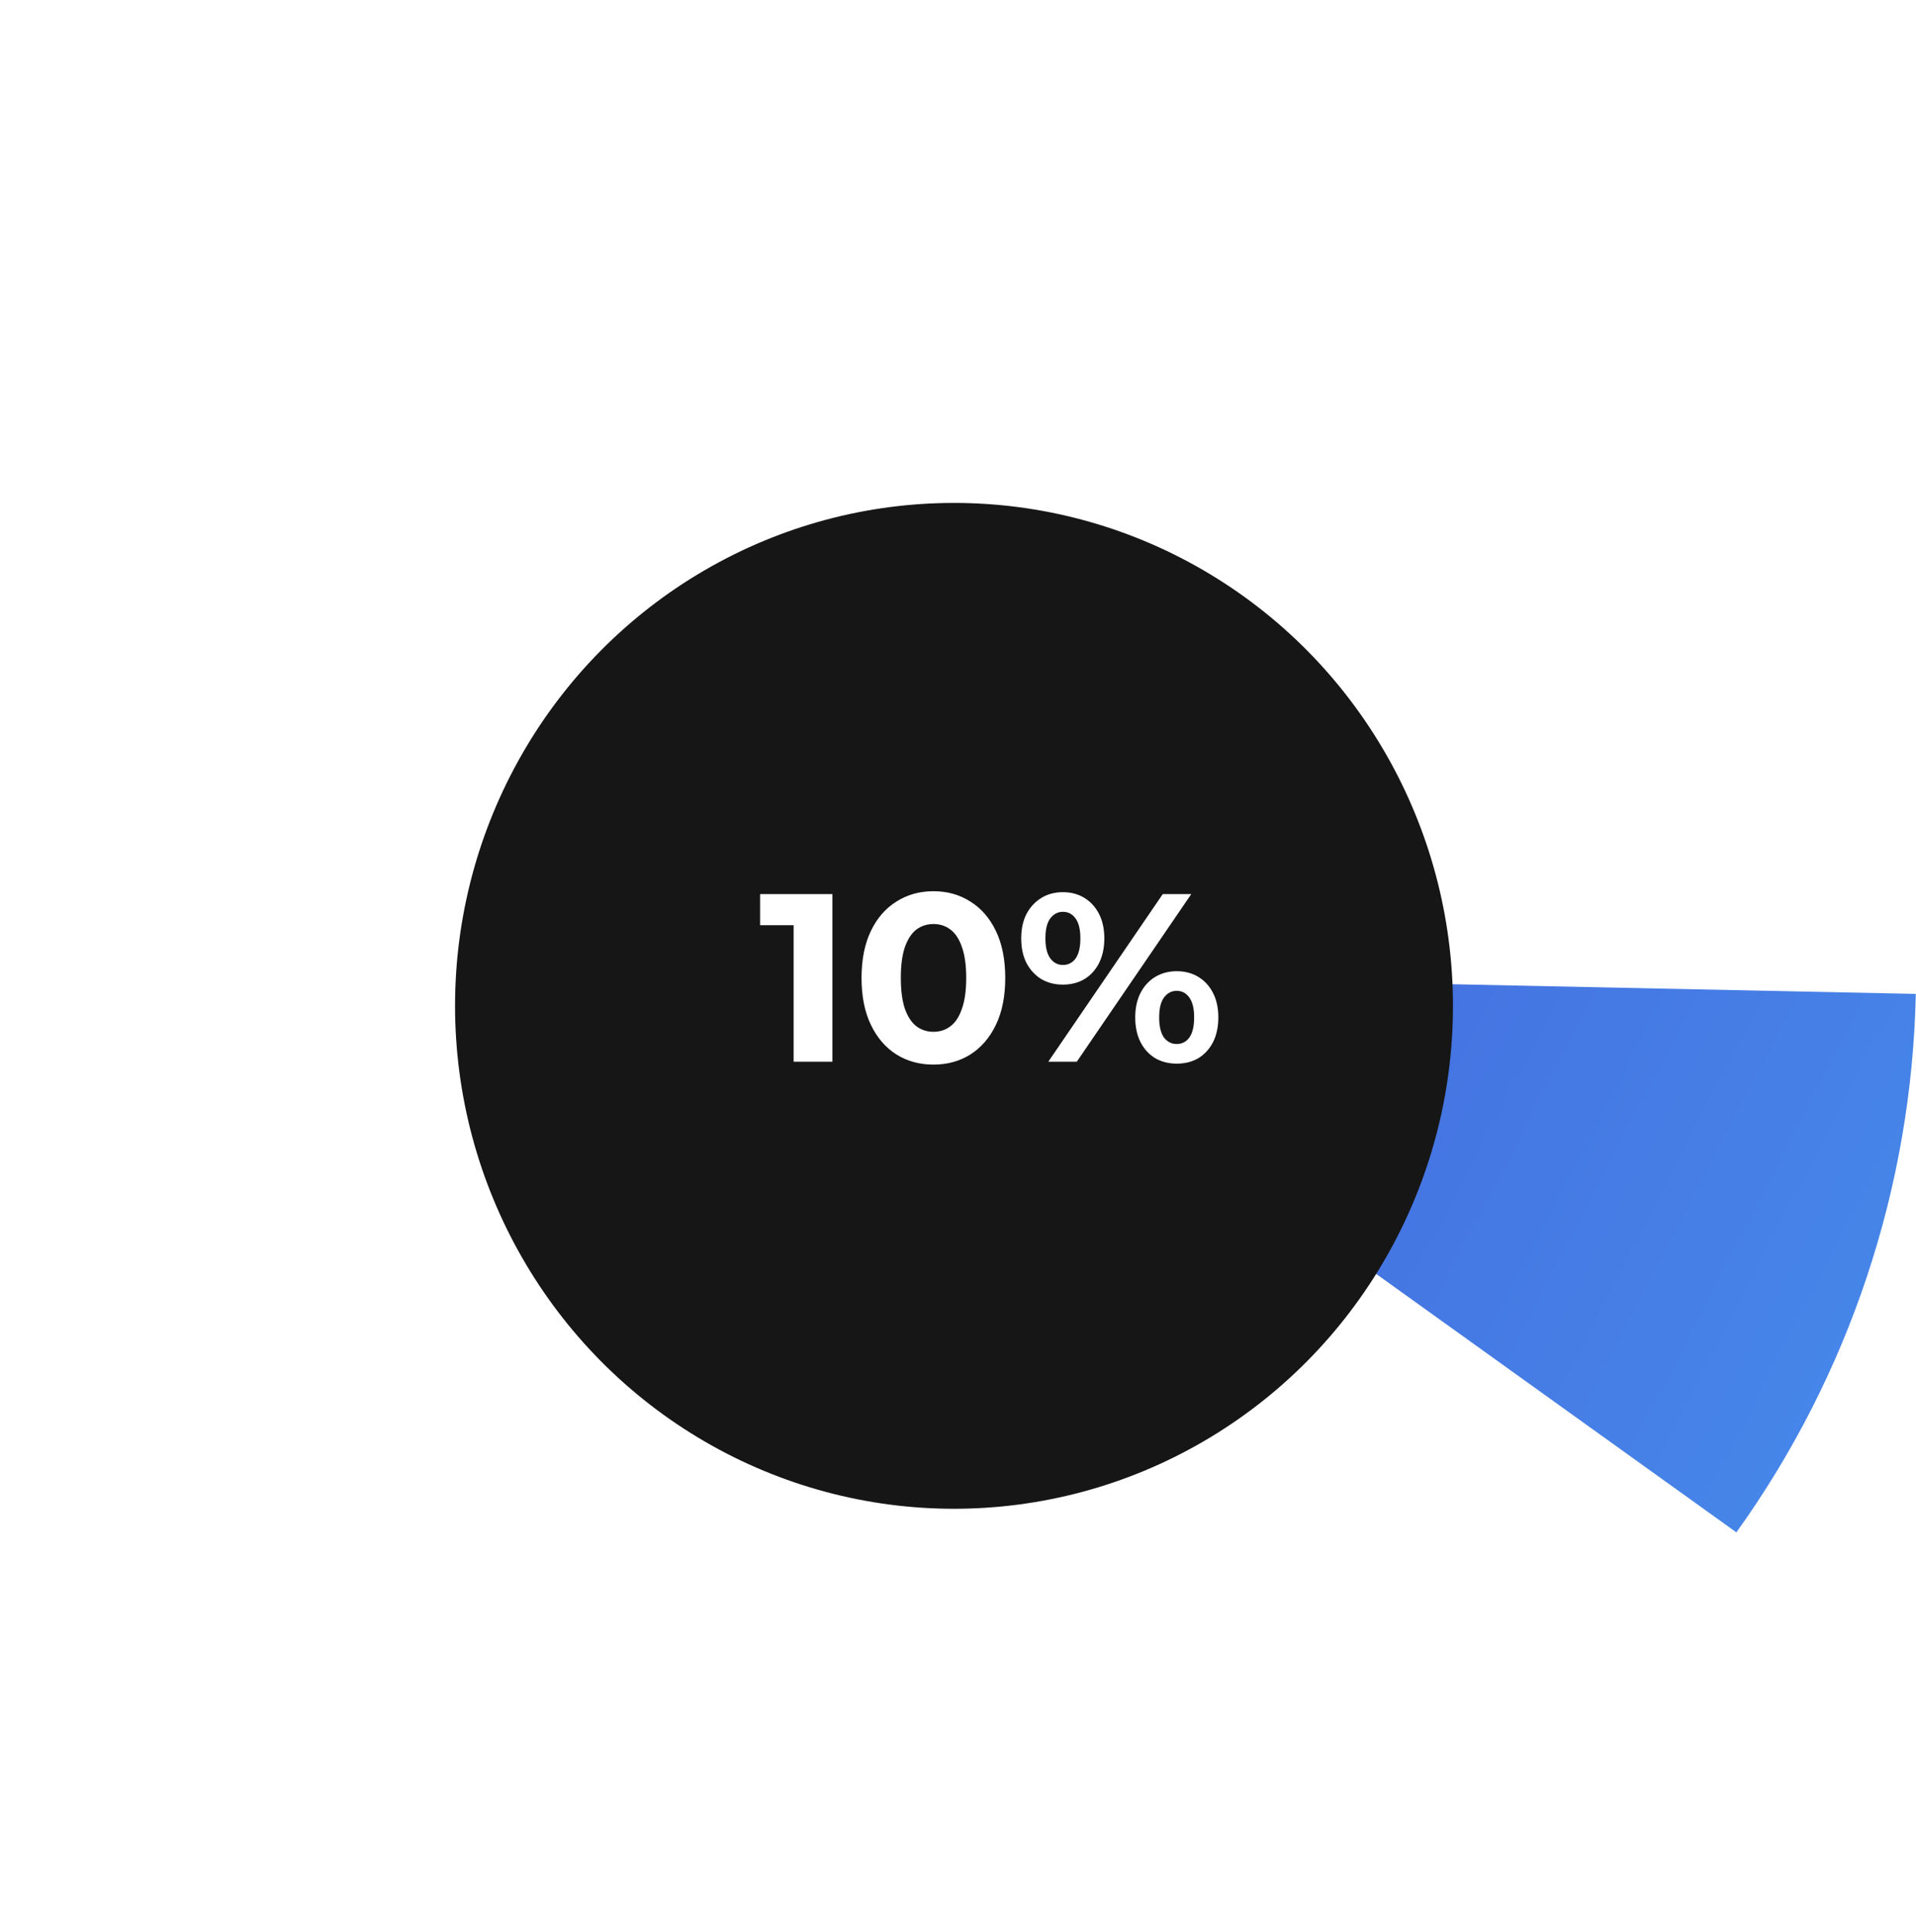 <svg width="240" height="242" viewBox="0 0 240 242" fill="none" xmlns="http://www.w3.org/2000/svg">
<path d="M238.989 135.546C242.776 106.556 235.85 77.18 219.511 52.936C203.171 28.691 178.543 11.245 150.25 3.875C121.958 -3.495 91.948 -0.282 65.856 12.909C39.765 26.101 19.387 48.364 8.549 75.517C-2.289 102.671 -2.84 132.847 6.998 160.379C16.835 187.911 36.386 210.904 61.978 225.04C87.57 239.177 117.442 243.484 145.985 237.153C174.528 230.822 199.778 214.288 216.993 190.657L120 120L238.989 135.546Z" fill="white"/>
<path d="M217.501 191.954C231.633 172.257 239.468 148.742 239.974 124.505L120 122L217.501 191.954Z" fill="url(#paint0_linear_12_7)"/>
<g filter="url(#filter0_d_12_7)">
<ellipse cx="119.5" cy="122" rx="62.5" ry="63" transform="rotate(-180 119.5 122)" fill="#161616"/>
</g>
<path d="M99.41 133V113.8L101.51 115.9H95.21V112H104.27V133H99.41ZM116.918 133.36C115.198 133.36 113.658 132.94 112.298 132.1C110.938 131.24 109.868 130 109.088 128.38C108.308 126.76 107.918 124.8 107.918 122.5C107.918 120.2 108.308 118.24 109.088 116.62C109.868 115 110.938 113.77 112.298 112.93C113.658 112.07 115.198 111.64 116.918 111.64C118.658 111.64 120.198 112.07 121.538 112.93C122.898 113.77 123.968 115 124.748 116.62C125.528 118.24 125.918 120.2 125.918 122.5C125.918 124.8 125.528 126.76 124.748 128.38C123.968 130 122.898 131.24 121.538 132.1C120.198 132.94 118.658 133.36 116.918 133.36ZM116.918 129.25C117.738 129.25 118.448 129.02 119.048 128.56C119.668 128.1 120.148 127.37 120.488 126.37C120.848 125.37 121.028 124.08 121.028 122.5C121.028 120.92 120.848 119.63 120.488 118.63C120.148 117.63 119.668 116.9 119.048 116.44C118.448 115.98 117.738 115.75 116.918 115.75C116.118 115.75 115.408 115.98 114.788 116.44C114.188 116.9 113.708 117.63 113.348 118.63C113.008 119.63 112.838 120.92 112.838 122.5C112.838 124.08 113.008 125.37 113.348 126.37C113.708 127.37 114.188 128.1 114.788 128.56C115.408 129.02 116.118 129.25 116.918 129.25ZM131.309 133L145.649 112H149.219L134.879 133H131.309ZM133.139 123.34C132.119 123.34 131.219 123.11 130.439 122.65C129.659 122.17 129.039 121.5 128.579 120.64C128.139 119.76 127.919 118.73 127.919 117.55C127.919 116.37 128.139 115.35 128.579 114.49C129.039 113.63 129.659 112.96 130.439 112.48C131.219 112 132.119 111.76 133.139 111.76C134.159 111.76 135.059 112 135.839 112.48C136.619 112.96 137.229 113.63 137.669 114.49C138.109 115.35 138.329 116.37 138.329 117.55C138.329 118.73 138.109 119.76 137.669 120.64C137.229 121.5 136.619 122.17 135.839 122.65C135.059 123.11 134.159 123.34 133.139 123.34ZM133.139 120.88C133.799 120.88 134.329 120.61 134.729 120.07C135.129 119.51 135.329 118.67 135.329 117.55C135.329 116.43 135.129 115.6 134.729 115.06C134.329 114.5 133.799 114.22 133.139 114.22C132.499 114.22 131.969 114.5 131.549 115.06C131.149 115.6 130.949 116.43 130.949 117.55C130.949 118.65 131.149 119.48 131.549 120.04C131.969 120.6 132.499 120.88 133.139 120.88ZM147.389 133.24C146.389 133.24 145.489 133.01 144.689 132.55C143.909 132.07 143.299 131.4 142.859 130.54C142.419 129.66 142.199 128.63 142.199 127.45C142.199 126.27 142.419 125.25 142.859 124.39C143.299 123.53 143.909 122.86 144.689 122.38C145.489 121.9 146.389 121.66 147.389 121.66C148.429 121.66 149.339 121.9 150.119 122.38C150.899 122.86 151.509 123.53 151.949 124.39C152.389 125.25 152.609 126.27 152.609 127.45C152.609 128.63 152.389 129.66 151.949 130.54C151.509 131.4 150.899 132.07 150.119 132.55C149.339 133.01 148.429 133.24 147.389 133.24ZM147.389 130.78C148.049 130.78 148.579 130.51 148.979 129.97C149.379 129.41 149.579 128.57 149.579 127.45C149.579 126.35 149.379 125.52 148.979 124.96C148.579 124.4 148.049 124.12 147.389 124.12C146.749 124.12 146.219 124.4 145.799 124.96C145.399 125.5 145.199 126.33 145.199 127.45C145.199 128.57 145.399 129.41 145.799 129.97C146.219 130.51 146.749 130.78 147.389 130.78Z" fill="white"/>
<defs>
<filter id="filter0_d_12_7" x="26" y="32" width="187" height="188" filterUnits="userSpaceOnUse" color-interpolation-filters="sRGB">
<feFlood flood-opacity="0" result="BackgroundImageFix"/>
<feColorMatrix in="SourceAlpha" type="matrix" values="0 0 0 0 0 0 0 0 0 0 0 0 0 0 0 0 0 0 127 0" result="hardAlpha"/>
<feMorphology radius="8" operator="dilate" in="SourceAlpha" result="effect1_dropShadow_12_7"/>
<feOffset dy="4"/>
<feGaussianBlur stdDeviation="11.5"/>
<feColorMatrix type="matrix" values="0 0 0 0 0 0 0 0 0 0 0 0 0 0 0 0 0 0 0.25 0"/>
<feBlend mode="normal" in2="BackgroundImageFix" result="effect1_dropShadow_12_7"/>
<feBlend mode="normal" in="SourceGraphic" in2="effect1_dropShadow_12_7" result="shape"/>
</filter>
<linearGradient id="paint0_linear_12_7" x1="-38.4" y1="47.6" x2="276" y2="210.8" gradientUnits="userSpaceOnUse">
<stop stop-color="#3F37C9"/>
<stop offset="1" stop-color="#4895EF"/>
<stop offset="1" stop-color="#4895EF"/>
</linearGradient>
</defs>
</svg>
